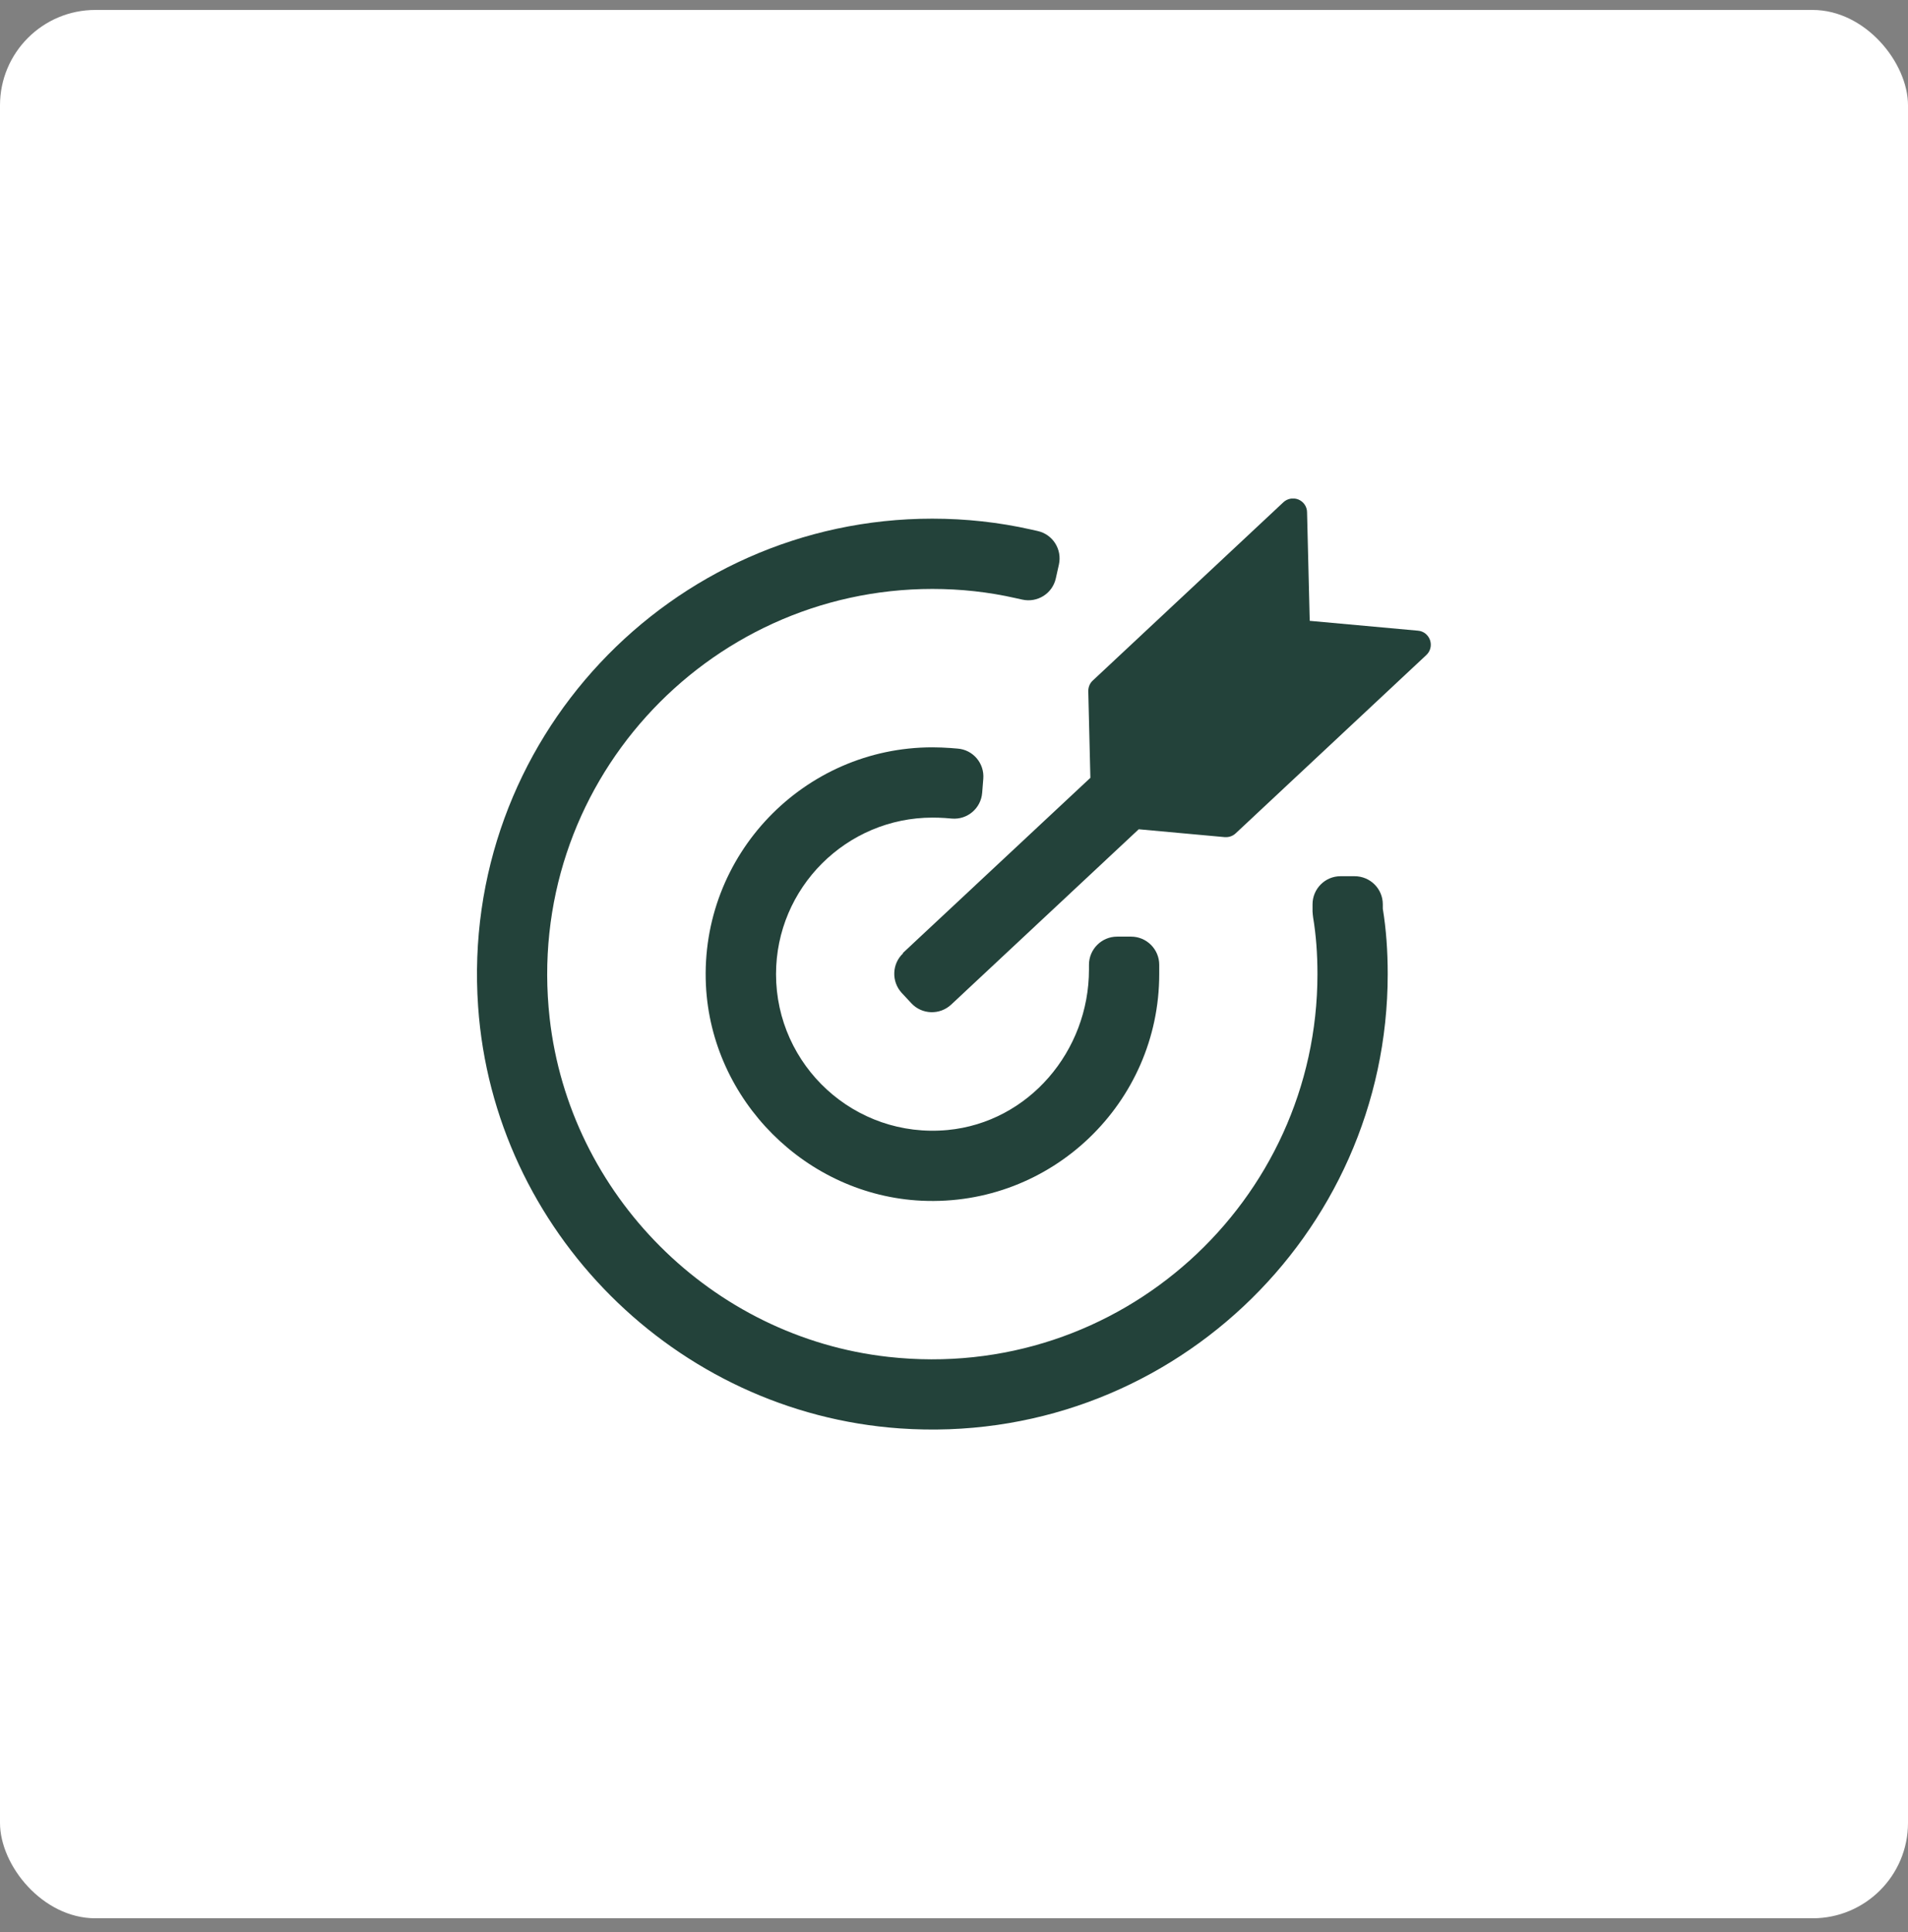 <svg width="80" height="81" viewBox="0 0 80 81" fill="none" xmlns="http://www.w3.org/2000/svg">
<rect x="0" y="0" width="80" height="81" fill="#808080" stroke="none"/>
<rect y="0.417" width="80" height="80" rx="4" fill="white"/>
<g clip-path="url(#clip0_468_564)">
<path d="M39.096 34.275C39.272 34.275 39.449 34.281 39.62 34.292L39.914 34.316C40.563 34.369 41.128 33.886 41.181 33.238L41.228 32.649C41.282 32.001 40.798 31.429 40.15 31.382L39.856 31.358C39.608 31.341 39.355 31.329 39.096 31.329C33.705 31.329 29.345 35.842 29.598 41.292C29.828 46.129 33.805 50.106 38.642 50.336C44.092 50.589 48.605 46.229 48.605 40.838V40.444C48.605 39.795 48.075 39.265 47.427 39.265H46.837C46.189 39.265 45.659 39.795 45.659 40.444V40.644C45.659 44.061 43.132 47.048 39.732 47.372C35.831 47.738 32.538 44.668 32.538 40.838C32.538 37.221 35.484 34.275 39.102 34.275H39.096Z" fill="#23423A"/>
<path d="M37.729 59.881C48.87 60.659 58.185 51.815 58.185 40.838C58.185 39.86 58.12 38.959 57.979 38.093V37.91C57.979 37.256 57.449 36.732 56.795 36.732H56.206C55.557 36.732 55.033 37.262 55.033 37.91V38.211C55.039 38.293 55.045 38.376 55.057 38.458C55.18 39.2 55.239 39.978 55.239 40.838C55.239 50.348 46.973 57.966 37.245 56.882C29.839 56.057 23.877 50.089 23.046 42.682C21.962 32.955 29.58 24.689 39.096 24.689C40.286 24.689 41.452 24.818 42.572 25.072L42.861 25.136C43.497 25.278 44.127 24.883 44.269 24.247L44.398 23.669C44.54 23.033 44.145 22.403 43.509 22.261L43.22 22.196C41.888 21.896 40.498 21.743 39.09 21.743C28.113 21.743 19.269 31.058 20.047 42.199C20.701 51.603 28.319 59.221 37.729 59.881Z" fill="#23423A"/>
<path d="M37.87 39.96C37.393 40.402 37.369 41.151 37.811 41.628L38.212 42.058C38.654 42.535 39.402 42.559 39.879 42.117L47.745 34.764L51.357 35.094C51.357 35.094 51.392 35.094 51.41 35.094C51.557 35.094 51.704 35.035 51.81 34.935L59.806 27.458C59.976 27.299 60.035 27.057 59.959 26.833C59.882 26.615 59.688 26.456 59.452 26.439L54.915 26.026L54.803 21.472C54.803 21.242 54.656 21.03 54.444 20.941C54.232 20.853 53.984 20.894 53.813 21.053L45.818 28.53C45.694 28.642 45.63 28.807 45.63 28.972L45.718 32.607L37.852 39.955L37.87 39.96Z" fill="#23423A"/>
</g>
<defs>
<clipPath id="clip0_468_564">
<rect width="40" height="39.034" fill="white" transform="translate(20 20.9)"/>
</clipPath>
</defs>
</svg>
